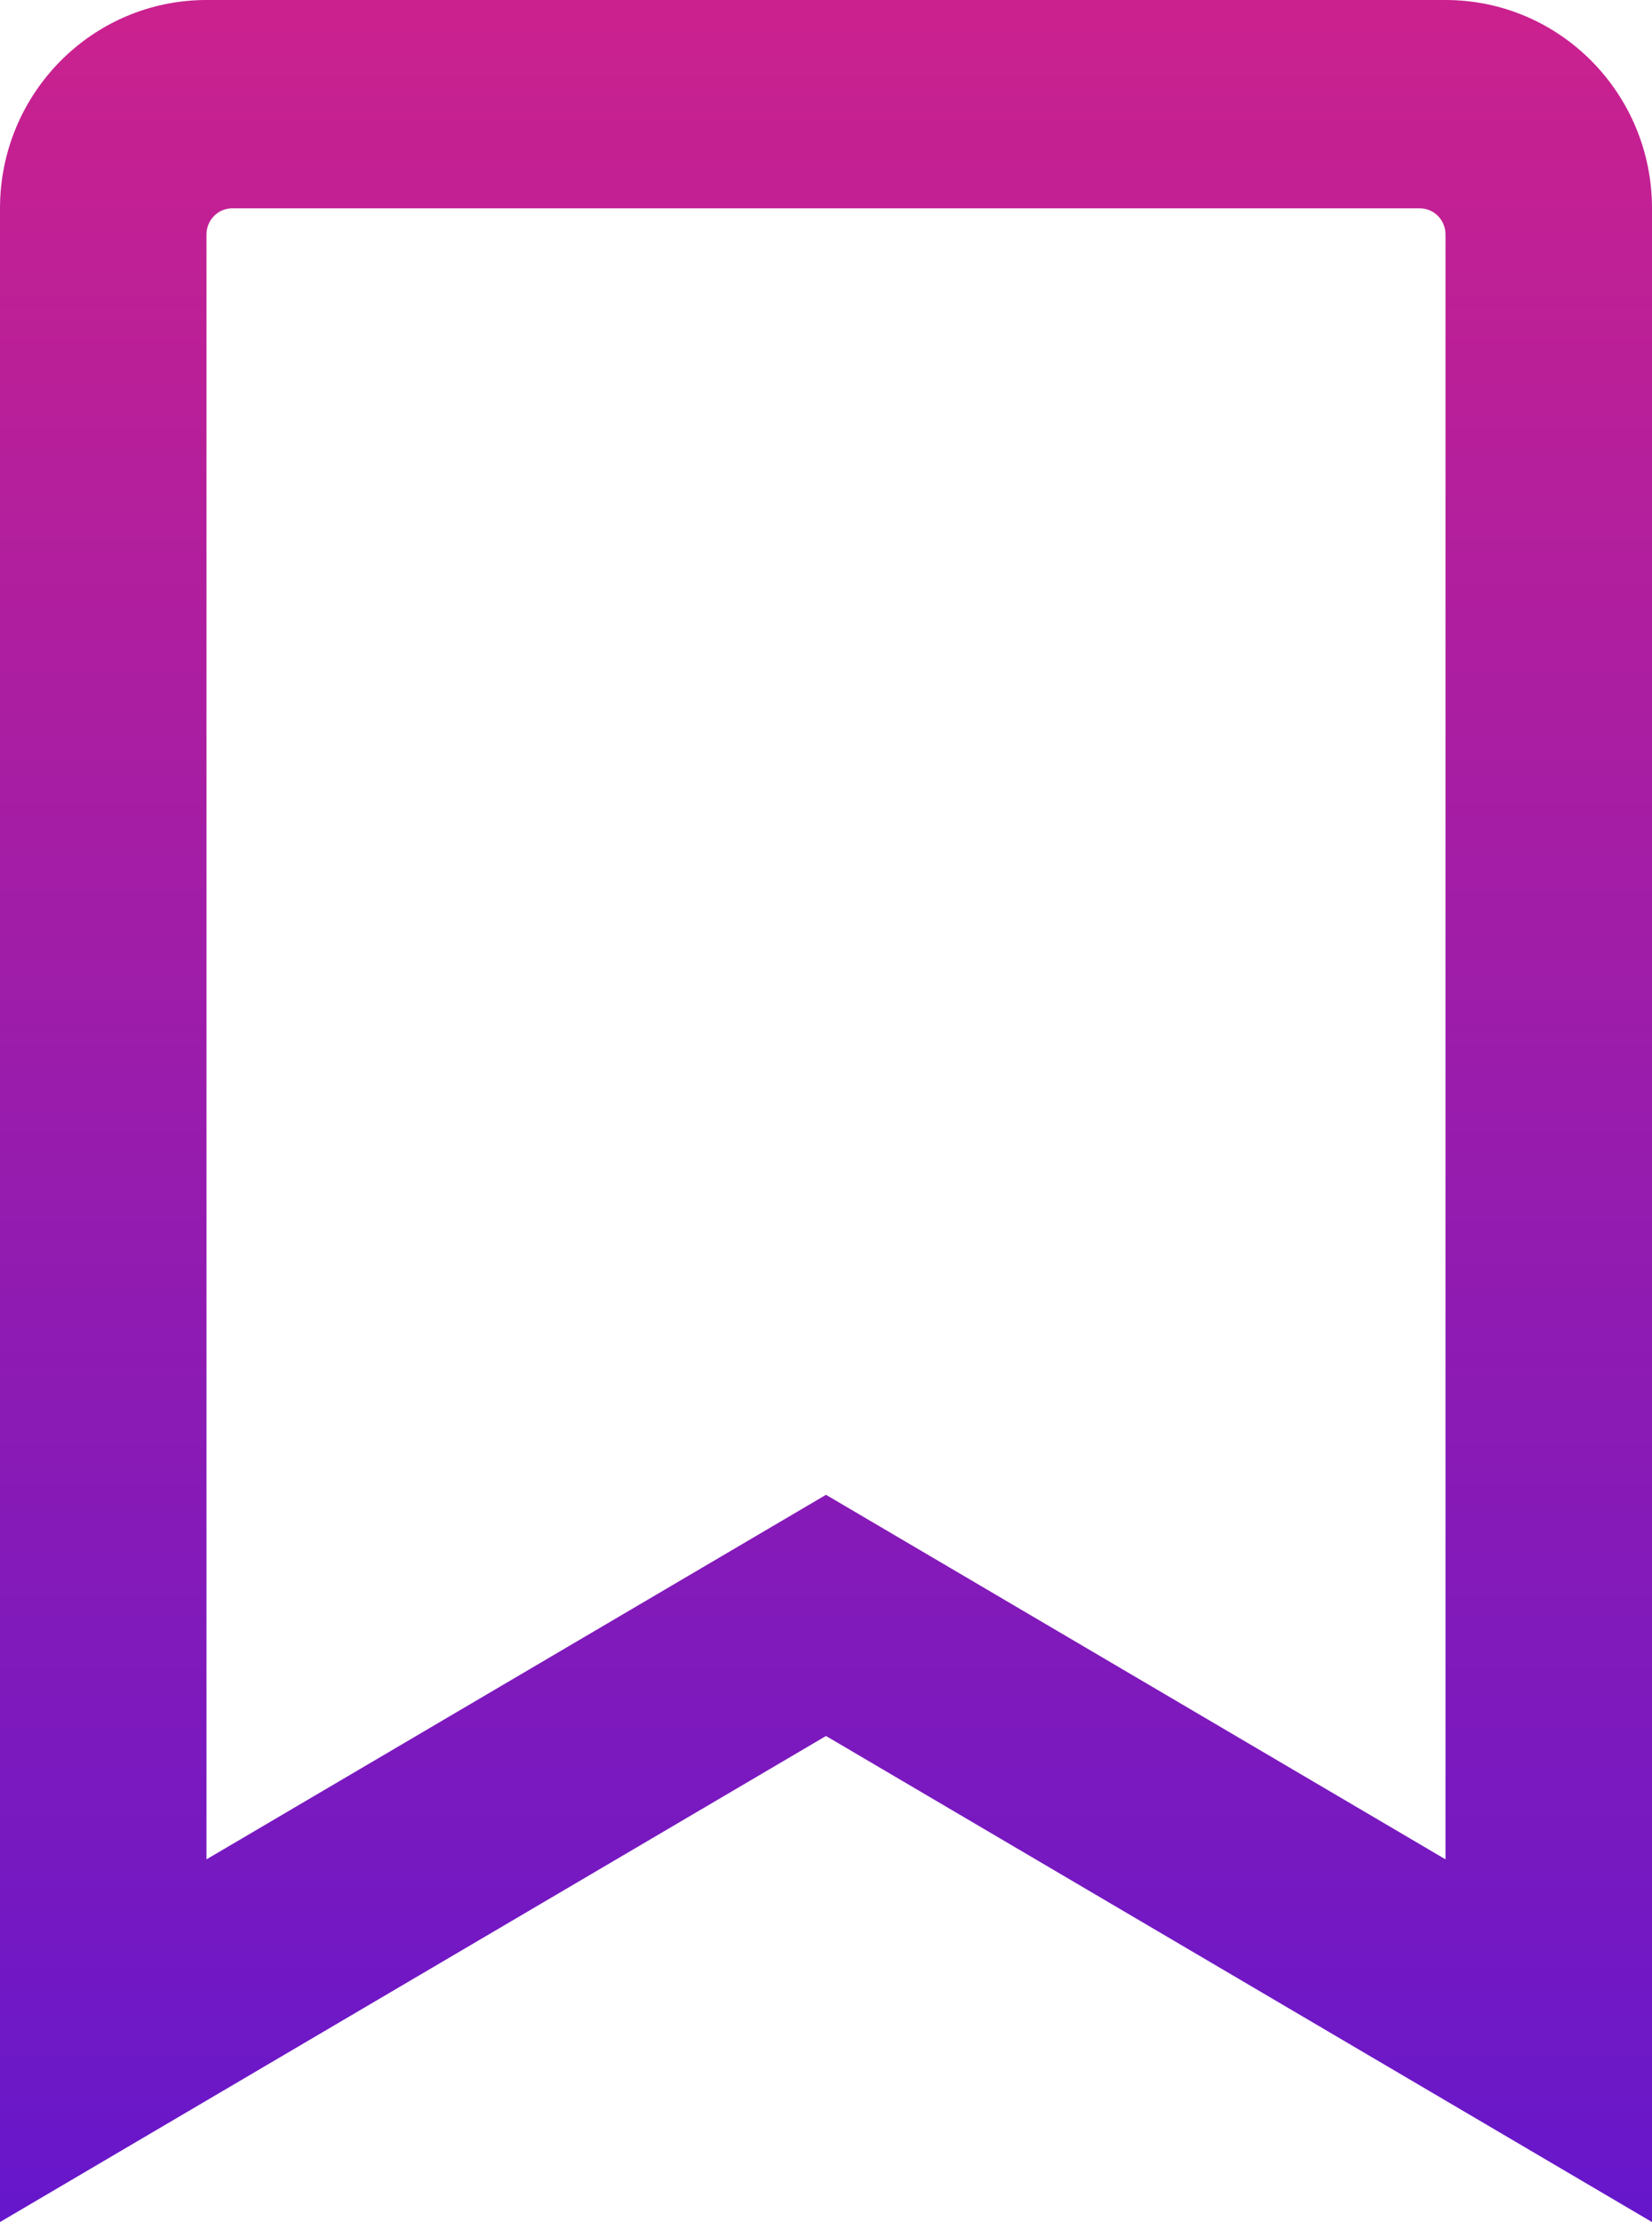 <svg width="29" height="39" viewBox="0 0 29 39" fill="none" xmlns="http://www.w3.org/2000/svg">
<path d="M25.375 0H3.625C1.623 0 0 1.637 0 3.656V39L14.5 30.469L29 39V3.656C29 1.637 27.377 0 25.375 0ZM25.375 32.634L14.5 26.236L3.625 32.634V4.113C3.625 3.992 3.673 3.876 3.758 3.79C3.843 3.704 3.958 3.656 4.078 3.656H24.922C25.172 3.656 25.375 3.861 25.375 4.113V32.634Z" fill="url(#paint0_linear_49_737)"/>
<defs>
<linearGradient id="paint0_linear_49_737" x1="14.5" y1="0" x2="14.5" y2="39" gradientUnits="userSpaceOnUse">
<stop stop-color="#CB218E"/>
<stop offset="1" stop-color="#6617CB"/>
</linearGradient>
</defs>
</svg>
